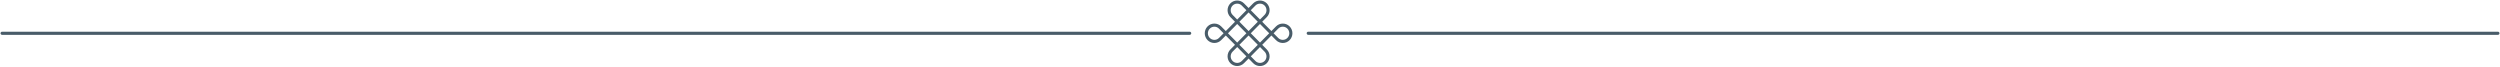 <svg width="1202" height="32" viewBox="0 0 1202 32" fill="none" xmlns="http://www.w3.org/2000/svg">
<path d="M603.064 2.145C604.574 0.618 607.037 0.618 608.547 2.145C610.057 3.671 610.057 6.16 608.547 7.687L592.098 24.313C590.588 25.84 590.588 28.328 592.098 29.855C593.609 31.382 596.071 31.382 597.581 29.855L614.03 13.229C615.54 11.702 618.002 11.702 619.512 13.229C621.023 14.755 621.023 17.244 619.512 18.771C618.002 20.298 615.54 20.298 614.03 18.771L597.581 2.145C596.071 0.618 593.609 0.618 592.098 2.145C590.588 3.671 590.588 6.16 592.098 7.687L608.547 24.313C610.057 25.84 610.057 28.328 608.547 29.855C607.037 31.382 604.574 31.382 603.064 29.855L586.616 13.229C585.105 11.702 582.643 11.702 581.133 13.229C579.622 14.755 579.622 17.244 581.133 18.771C582.643 20.298 585.105 20.298 586.616 18.771L603.064 2.145Z" stroke="#495C69" stroke-width="1.5" stroke-miterlimit="10"/>
<path d="M572 16L1 16" stroke="#495C69" stroke-width="1.5" stroke-linecap="round"/>
<path d="M1201 16L629 16" stroke="#495C69" stroke-width="1.5" stroke-linecap="round"/>
</svg>
